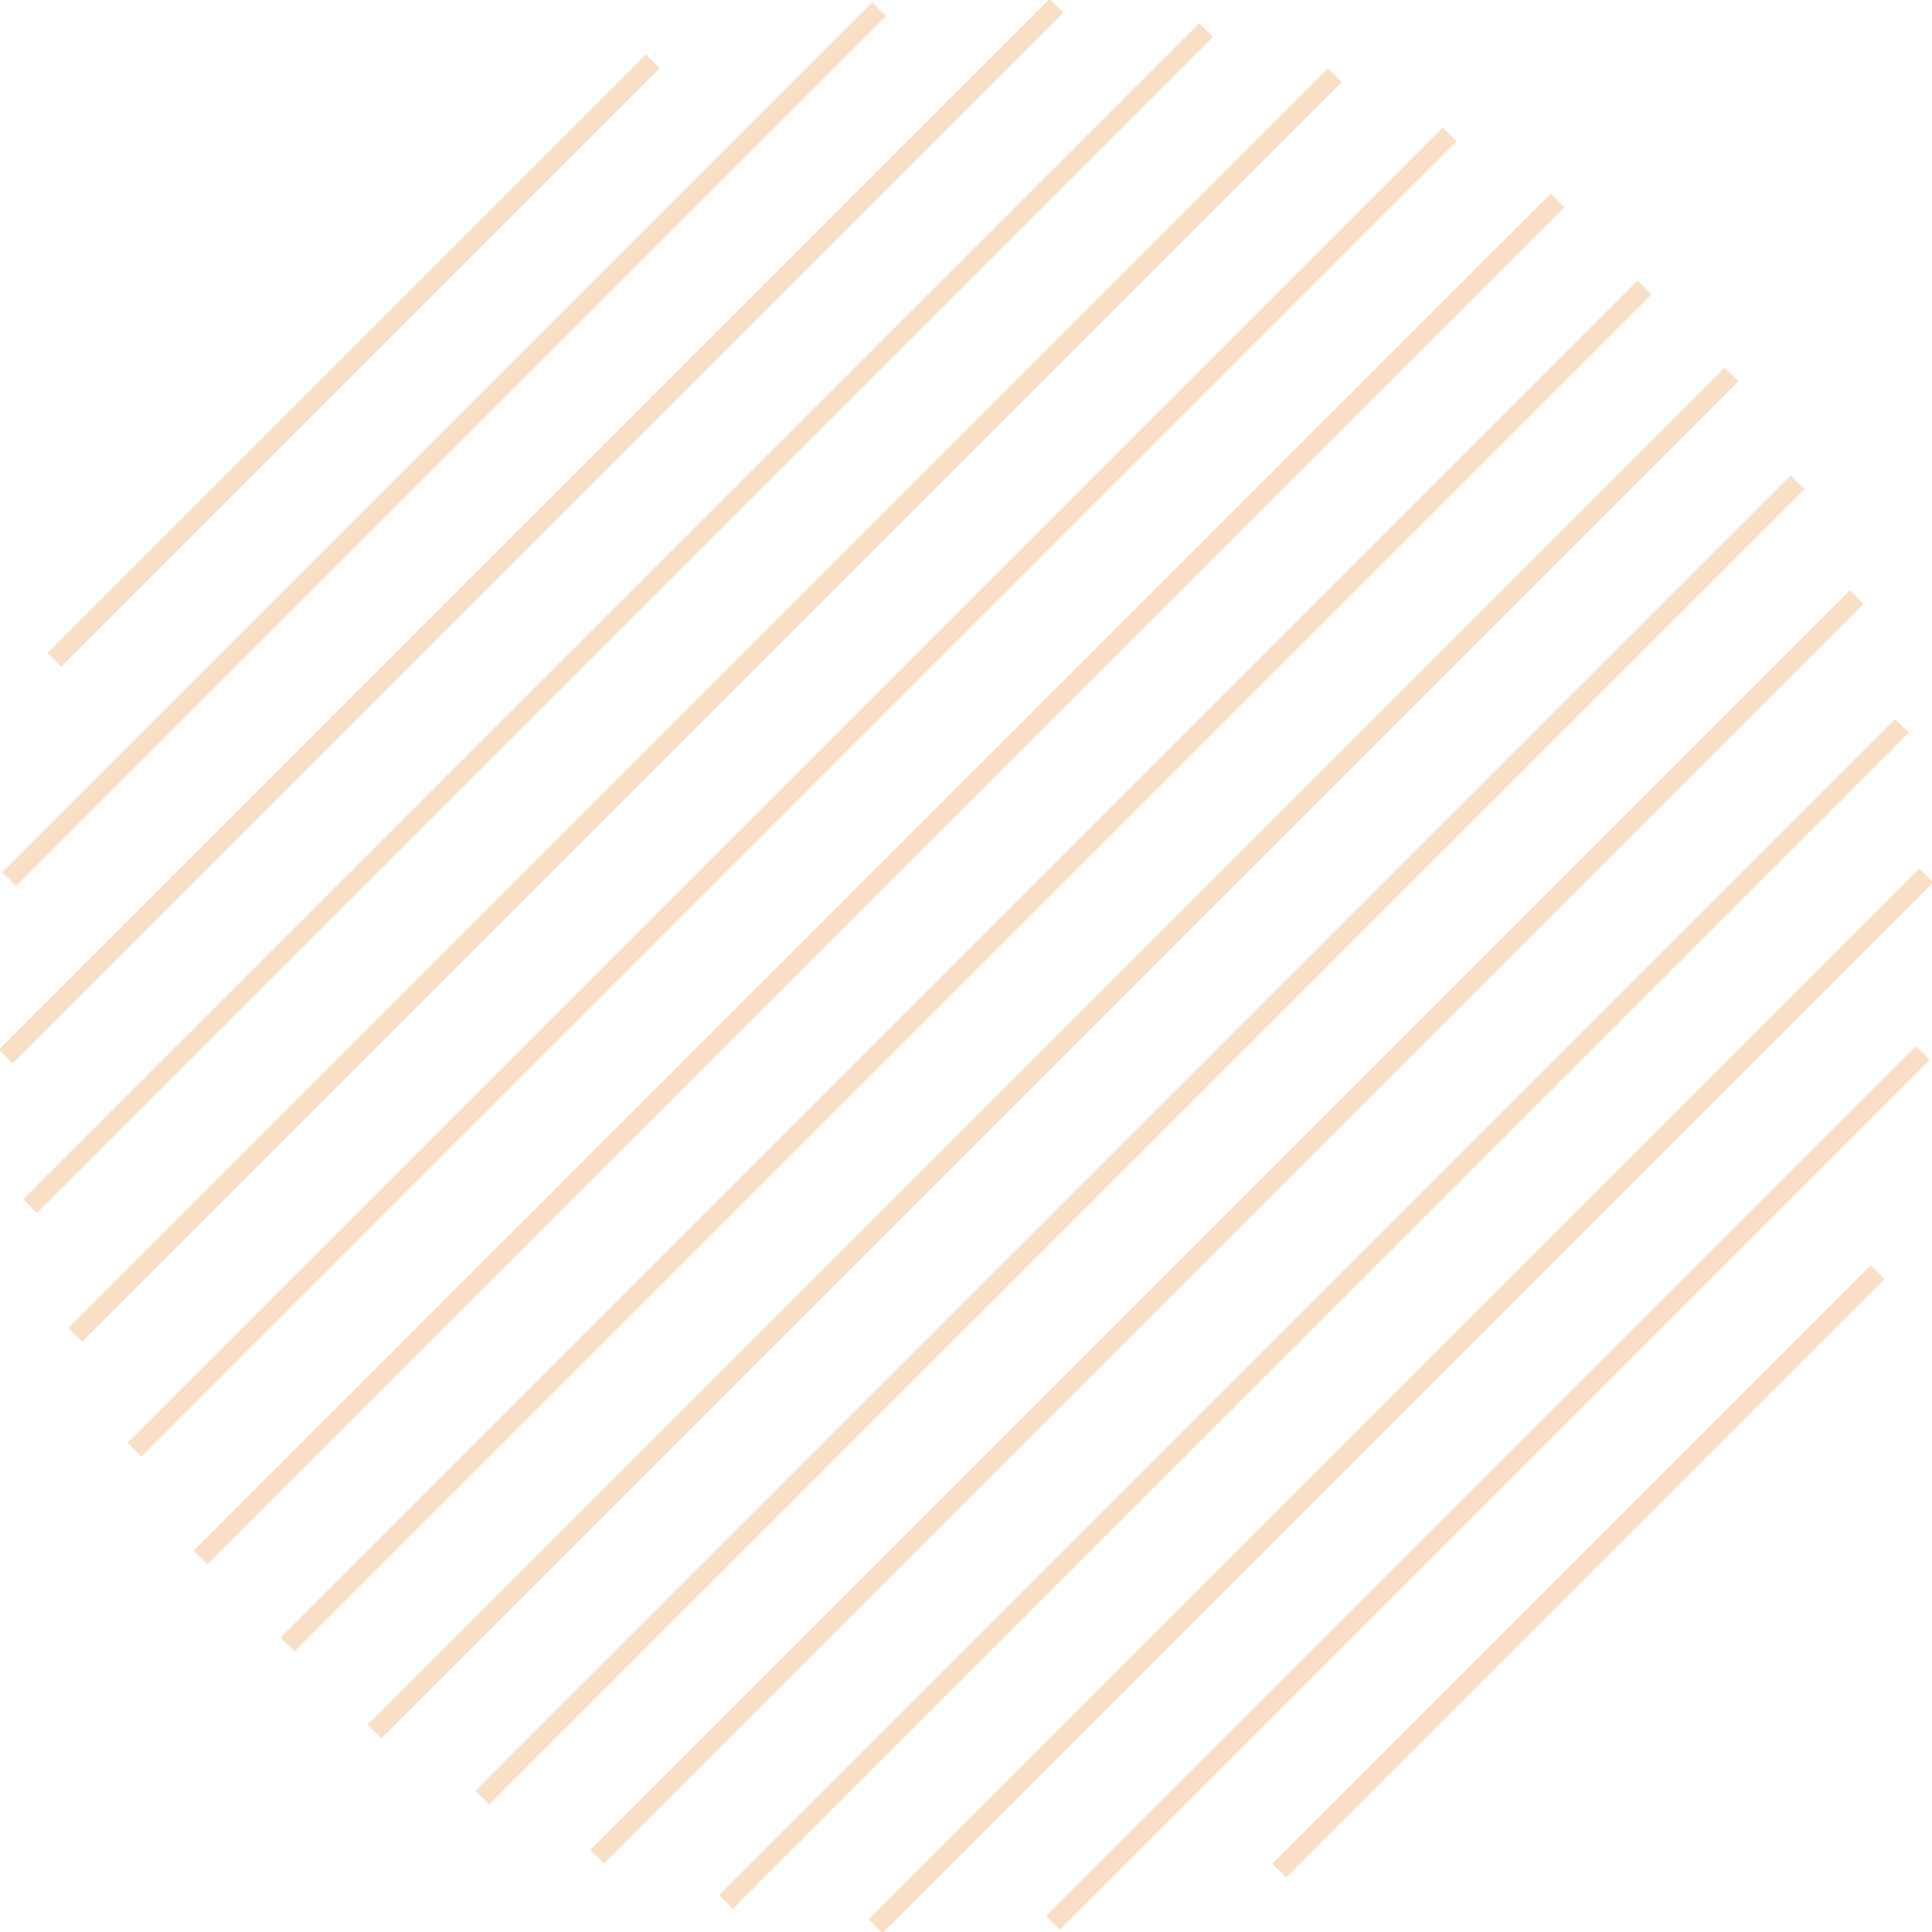 <svg xmlns="http://www.w3.org/2000/svg" xmlns:xlink="http://www.w3.org/1999/xlink" width="198.484" height="198.484" viewBox="0 0 198.484 198.484"><defs><clipPath id="a"><path d="M0,78.366H198.484V-120.118H0Z" transform="translate(0 120.118)" fill="none"/></clipPath><clipPath id="b"><rect width="321.77" height="321.769" fill="none" stroke="#f1c08b" stroke-width="2"/></clipPath></defs><g transform="translate(0 120.118)"><g transform="translate(0 -120.118)" clip-path="url(#a)"><g transform="translate(-68.654 -68.653)" opacity="0.5"><g clip-path="url(#b)"><g transform="translate(74.242 74.957)"><path d="M24.275,0-37.208,61.483" transform="translate(37.208)" fill="none" stroke="#f1c08b" stroke-miterlimit="10" stroke-width="2"/></g><g transform="translate(200.066 199.35)"><path d="M0,24.275,61.483-37.208" transform="translate(0 37.208)" fill="none" stroke="#f1c08b" stroke-miterlimit="10" stroke-width="2"/></g><g transform="translate(69.237 69.238)"><path d="M42.622,0-65.33,107.952" transform="translate(65.33)" fill="none" stroke="#f1c08b" stroke-miterlimit="10" stroke-width="2"/></g><g transform="translate(158.602 158.601)"><path d="M0,42.622,107.952-65.33" transform="translate(0 65.33)" fill="none" stroke="#f1c08b" stroke-miterlimit="10" stroke-width="2"/></g><g transform="translate(76.387 76.387)"><path d="M51.09,0l-129.4,129.4" transform="translate(78.309)" fill="none" stroke="#f1c08b" stroke-miterlimit="10" stroke-width="2"/></g><g transform="translate(130.005 130.005)"><path d="M0,51.09l129.4-129.4" transform="translate(0 78.309)" fill="none" stroke="#f1c08b" stroke-miterlimit="10" stroke-width="2"/></g><g transform="translate(82.464 82.463)"><path d="M53.347,0-81.77,135.117" transform="translate(81.77)" fill="none" stroke="#f1c08b" stroke-miterlimit="10" stroke-width="2"/></g><g transform="translate(118.209 118.209)"><path d="M0,53.347,135.117-81.77" transform="translate(0 81.77)" fill="none" stroke="#f1c08b" stroke-miterlimit="10" stroke-width="2"/></g><g transform="translate(89.256 89.255)"><path d="M55.041,0-84.366,139.407" transform="translate(84.366)" fill="none" stroke="#f1c08b" stroke-miterlimit="10" stroke-width="2"/></g><g transform="translate(107.128 107.128)"><path d="M0,55.041,139.407-84.366" transform="translate(0 84.366)" fill="none" stroke="#f1c08b" stroke-miterlimit="10" stroke-width="2"/></g><g transform="translate(98.192 98.191)"><path d="M55.041,0-84.366,139.407" transform="translate(84.366)" fill="none" stroke="#f1c08b" stroke-miterlimit="10" stroke-width="2"/></g><g transform="translate(69.595 69.595)"><path d="M35.283,0-54.081,89.364" transform="translate(54.081)" fill="none" stroke="#f1c08b" stroke-miterlimit="10" stroke-width="2"/></g><g transform="translate(176.832 176.831)"><path d="M0,35.283,89.364-54.081" transform="translate(0 54.081)" fill="none" stroke="#f1c08b" stroke-miterlimit="10" stroke-width="2"/></g><g transform="translate(71.741 71.74)"><path d="M47.7,0-73.117,120.819" transform="translate(73.117)" fill="none" stroke="#f1c08b" stroke-miterlimit="10" stroke-width="2"/></g><g transform="translate(143.231 143.231)"><path d="M0,47.7,120.819-73.117" transform="translate(0 73.117)" fill="none" stroke="#f1c08b" stroke-miterlimit="10" stroke-width="2"/></g></g></g></g></g></svg>